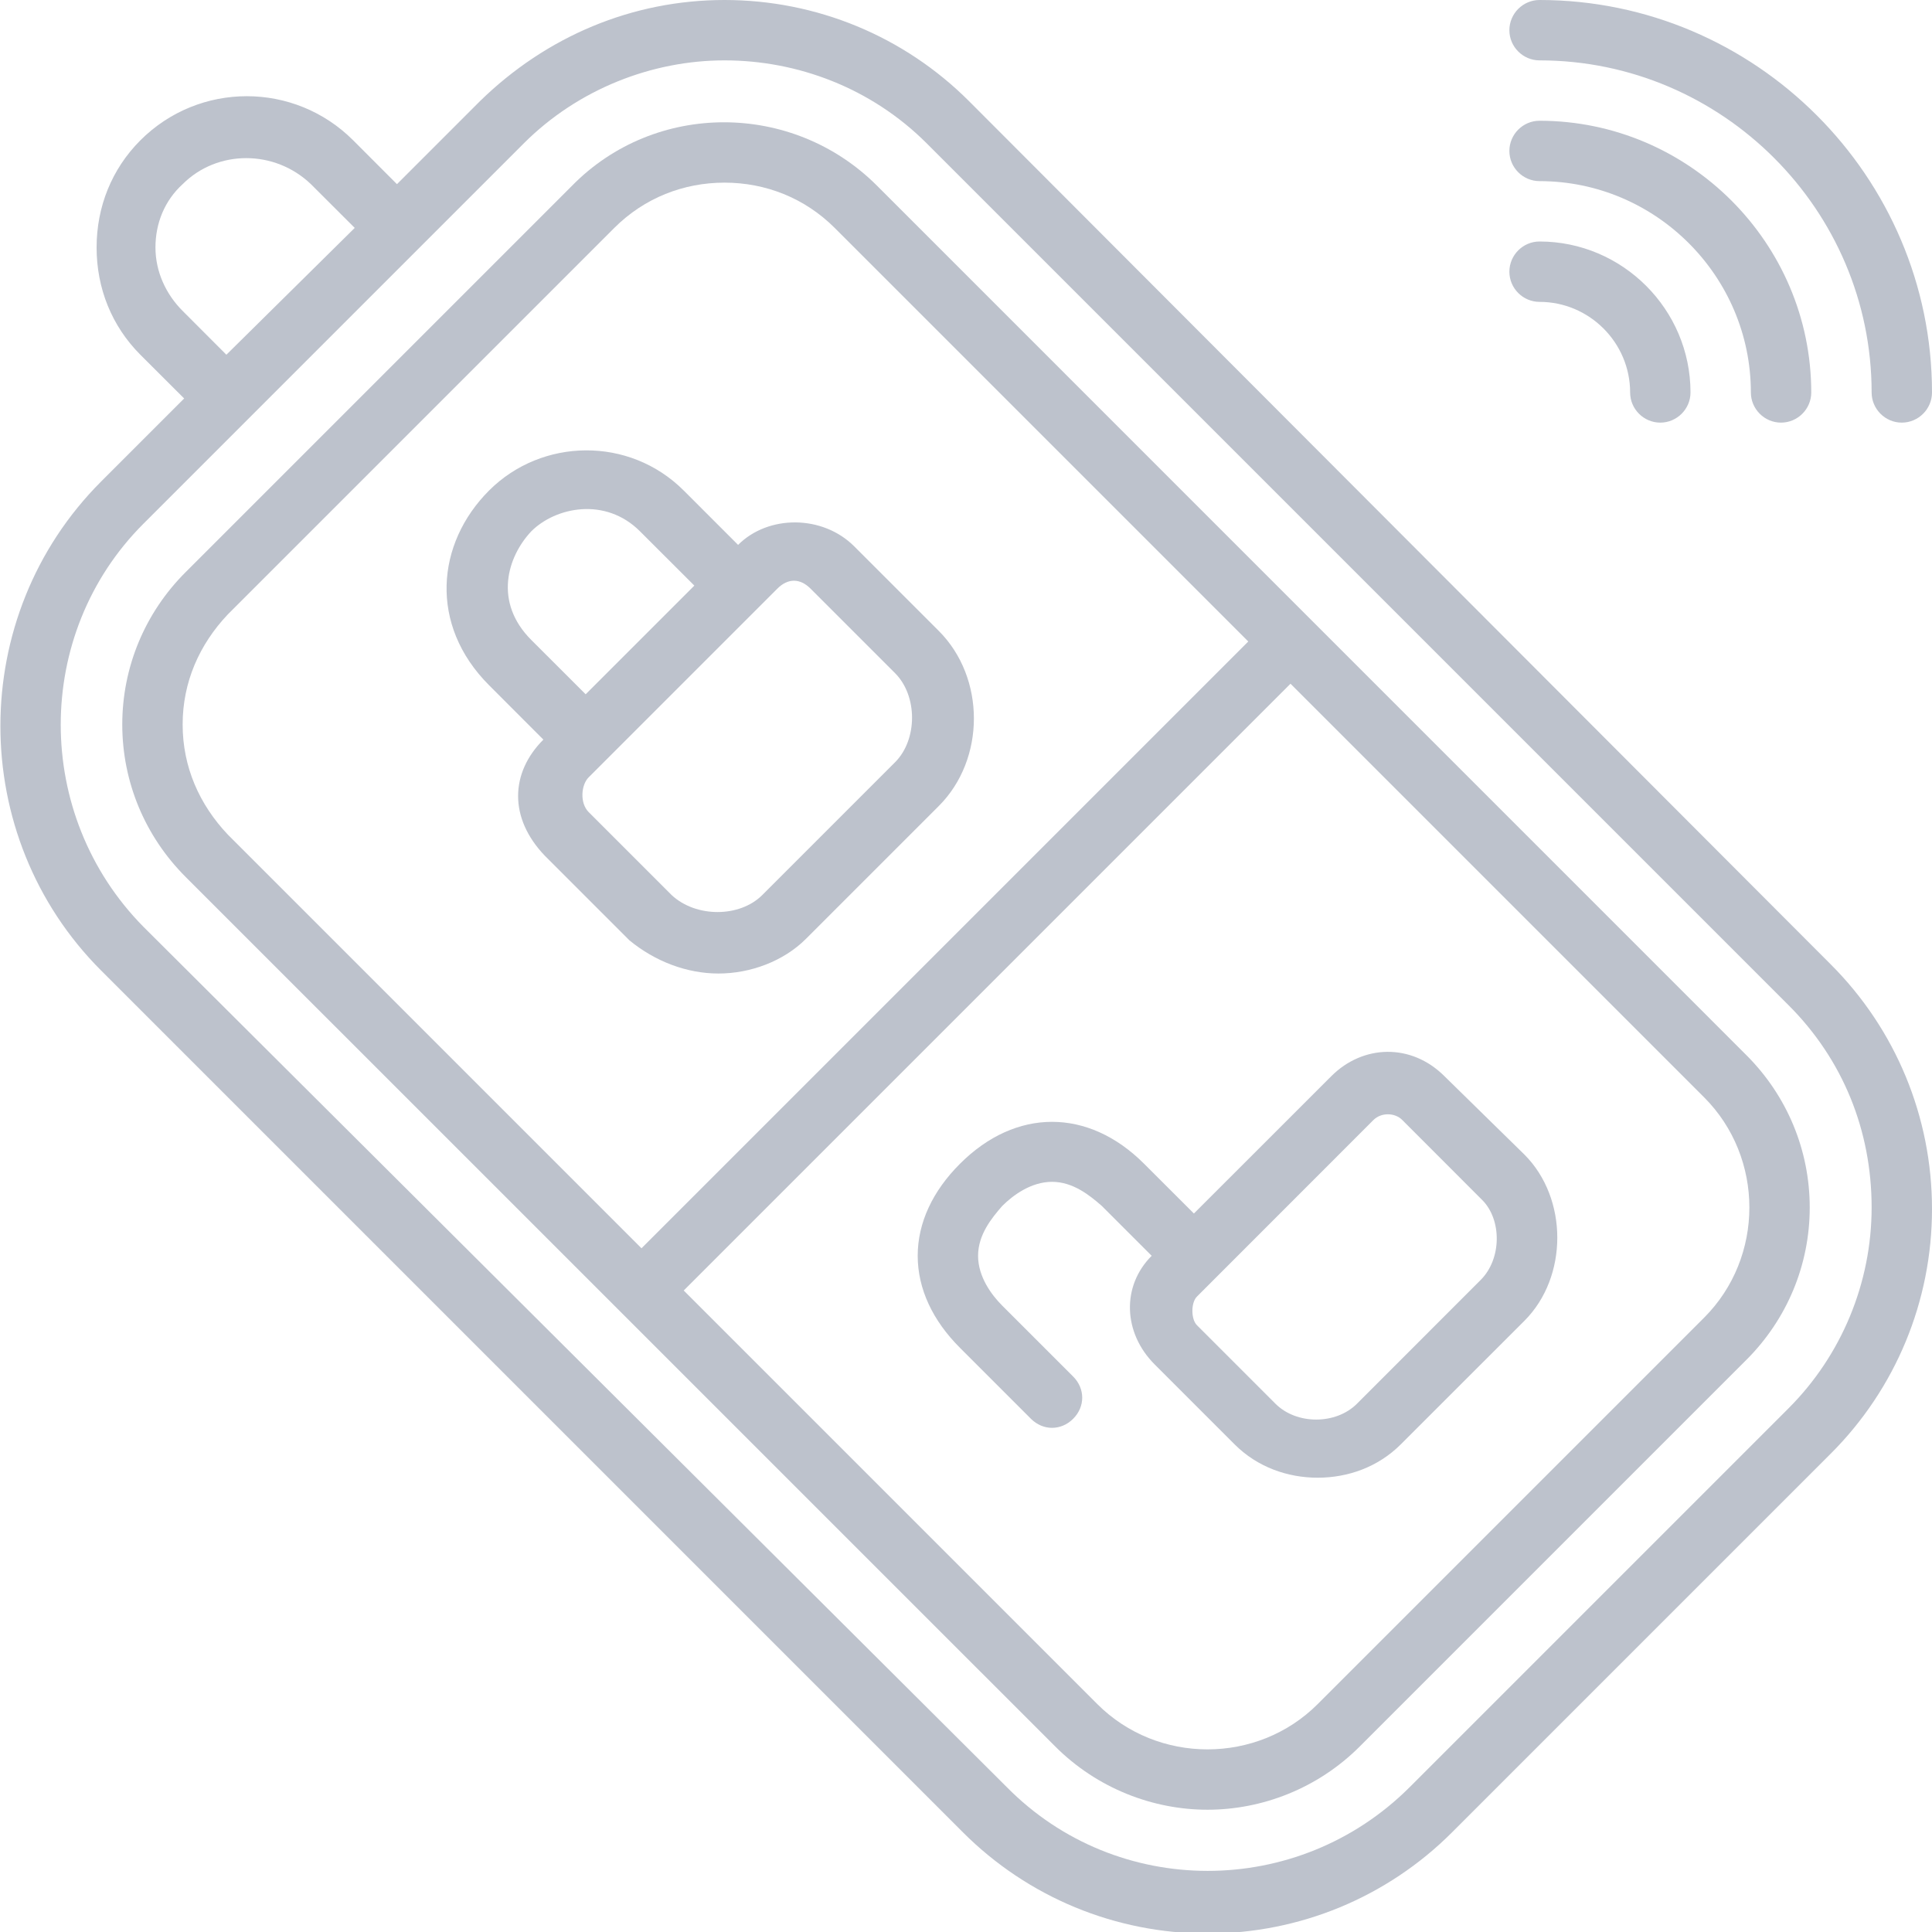 <svg width="28" height="28" viewBox="0 0 28 28" fill="none" xmlns="http://www.w3.org/2000/svg">
<g clip-path="url(#clip0_3513_1790)">
<path d="M22.312 2.625C23.997 2.625 25.375 4.003 25.375 5.688C25.375 5.928 25.572 6.125 25.812 6.125C26.053 6.125 26.25 5.928 26.25 5.688C26.25 3.522 24.478 1.75 22.312 1.75C22.072 1.75 21.875 1.947 21.875 2.188C21.875 2.428 22.072 2.625 22.312 2.625Z" fill="#BDC2CC"/>
<path d="M22.312 4.375C23.034 4.375 23.625 4.966 23.625 5.688C23.625 5.928 23.822 6.125 24.062 6.125C24.303 6.125 24.5 5.928 24.5 5.688C24.5 4.484 23.515 3.5 22.312 3.5C22.072 3.5 21.875 3.697 21.875 3.938C21.875 4.178 22.072 4.375 22.312 4.375ZM22.312 0.875C24.959 0.875 27.125 3.041 27.125 5.688C27.125 5.928 27.322 6.125 27.562 6.125C27.803 6.125 28 5.928 28 5.688C28 2.559 25.441 0 22.312 0C22.072 0 21.875 0.197 21.875 0.438C21.875 0.678 22.072 0.875 22.312 0.875ZM14.044 1.466C13.103 0.525 11.834 0 10.5 0C9.166 0 7.919 0.525 6.956 1.466L5.753 2.669L5.119 2.034C4.266 1.181 2.887 1.181 2.034 2.034C1.619 2.45 1.4 2.997 1.4 3.587C1.4 4.178 1.619 4.725 2.034 5.141L2.669 5.775L1.466 6.978C-0.481 8.925 -0.481 12.119 1.466 14.066L13.956 26.556C14.897 27.497 16.166 28.022 17.5 28.022C18.834 28.022 20.103 27.497 21.044 26.556L26.534 21.066C27.475 20.125 28 18.856 28 17.522C28 16.188 27.475 14.919 26.534 13.978L14.044 1.466ZM2.647 4.506C2.406 4.266 2.253 3.938 2.253 3.587C2.253 3.237 2.384 2.909 2.647 2.669C3.15 2.166 3.981 2.166 4.506 2.669L5.141 3.303L3.281 5.141L2.647 4.506ZM25.922 20.409L20.431 25.9C18.812 27.519 16.187 27.519 14.591 25.9L2.078 13.431C0.481 11.812 0.481 9.188 2.078 7.591L7.591 2.078C8.378 1.291 9.45 0.875 10.5 0.875C11.55 0.875 12.622 1.269 13.431 2.078L25.922 14.569C26.709 15.356 27.125 16.384 27.125 17.5C27.125 18.594 26.687 19.644 25.922 20.409Z" fill="#BDC2CC"/>
<path d="M12.71 2.691C11.485 1.466 9.494 1.466 8.291 2.691L2.691 8.291C2.1 8.881 1.772 9.669 1.772 10.5C1.772 11.331 2.1 12.119 2.691 12.71L15.291 25.309C15.903 25.922 16.713 26.228 17.5 26.228C18.288 26.228 19.097 25.922 19.709 25.309L25.309 19.709C25.9 19.119 26.228 18.331 26.228 17.5C26.228 16.669 25.9 15.881 25.309 15.291L12.71 2.691ZM2.647 10.5C2.647 9.888 2.888 9.341 3.303 8.903L8.903 3.303C9.341 2.866 9.909 2.647 10.5 2.647C11.091 2.647 11.659 2.866 12.097 3.303L18.091 9.297L9.297 18.091L3.303 12.097C2.888 11.659 2.647 11.113 2.647 10.5ZM24.697 19.097L19.097 24.697C18.222 25.572 16.778 25.572 15.903 24.697L9.909 18.703L18.703 9.909L24.697 15.903C25.572 16.778 25.572 18.222 24.697 19.097Z" fill="#BDC2CC"/>
<path d="M10.413 14.109C10.872 14.109 11.353 13.934 11.681 13.606L13.606 11.681C14.284 11.003 14.284 9.822 13.606 9.144L12.381 7.919C11.922 7.459 11.134 7.459 10.697 7.897L9.909 7.109C9.122 6.322 7.853 6.344 7.088 7.109C6.322 7.875 6.213 9.056 7.088 9.931L7.875 10.719C7.394 11.2 7.372 11.856 7.897 12.403L9.122 13.628C9.494 13.934 9.953 14.109 10.413 14.109ZM7.7 7.7C8.05 7.35 8.772 7.197 9.275 7.7L10.063 8.487L8.488 10.062L7.7 9.275C7.153 8.728 7.35 8.072 7.7 7.7ZM8.531 11.266L11.266 8.531C11.419 8.378 11.594 8.378 11.747 8.531L12.972 9.756C13.3 10.084 13.3 10.719 12.972 11.047L11.047 12.972C10.719 13.3 10.085 13.3 9.734 12.972L8.531 11.769C8.4 11.637 8.422 11.375 8.531 11.266ZM20.934 15.597C20.453 15.116 19.753 15.137 19.294 15.597L17.303 17.587L16.581 16.866C15.772 16.056 14.722 16.056 13.913 16.866C13.519 17.259 13.3 17.719 13.3 18.2C13.3 18.681 13.519 19.141 13.913 19.534L14.941 20.562C15.116 20.737 15.378 20.737 15.553 20.562C15.728 20.387 15.728 20.125 15.553 19.95L14.525 18.922C14.372 18.769 14.175 18.506 14.175 18.2C14.175 17.894 14.372 17.653 14.525 17.478C14.678 17.325 14.941 17.128 15.247 17.128C15.553 17.128 15.794 17.325 15.969 17.478L16.691 18.2C16.253 18.637 16.275 19.316 16.735 19.775L17.894 20.934C18.222 21.262 18.66 21.416 19.097 21.416C19.535 21.416 19.972 21.262 20.3 20.934L22.094 19.141C22.728 18.506 22.728 17.369 22.094 16.734L20.934 15.597ZM21.459 18.55L19.666 20.344C19.36 20.65 18.791 20.65 18.485 20.344L17.347 19.206C17.259 19.119 17.259 18.878 17.347 18.791L19.906 16.231C20.016 16.122 20.213 16.122 20.322 16.231L21.481 17.391C21.766 17.675 21.766 18.244 21.459 18.55Z" fill="#BDC2CC"/>
</g>
<defs>
<clipPath id="clip0_3513_1790">
<rect width="28" height="28" fill="white"/>
</clipPath>
</defs>
</svg>
